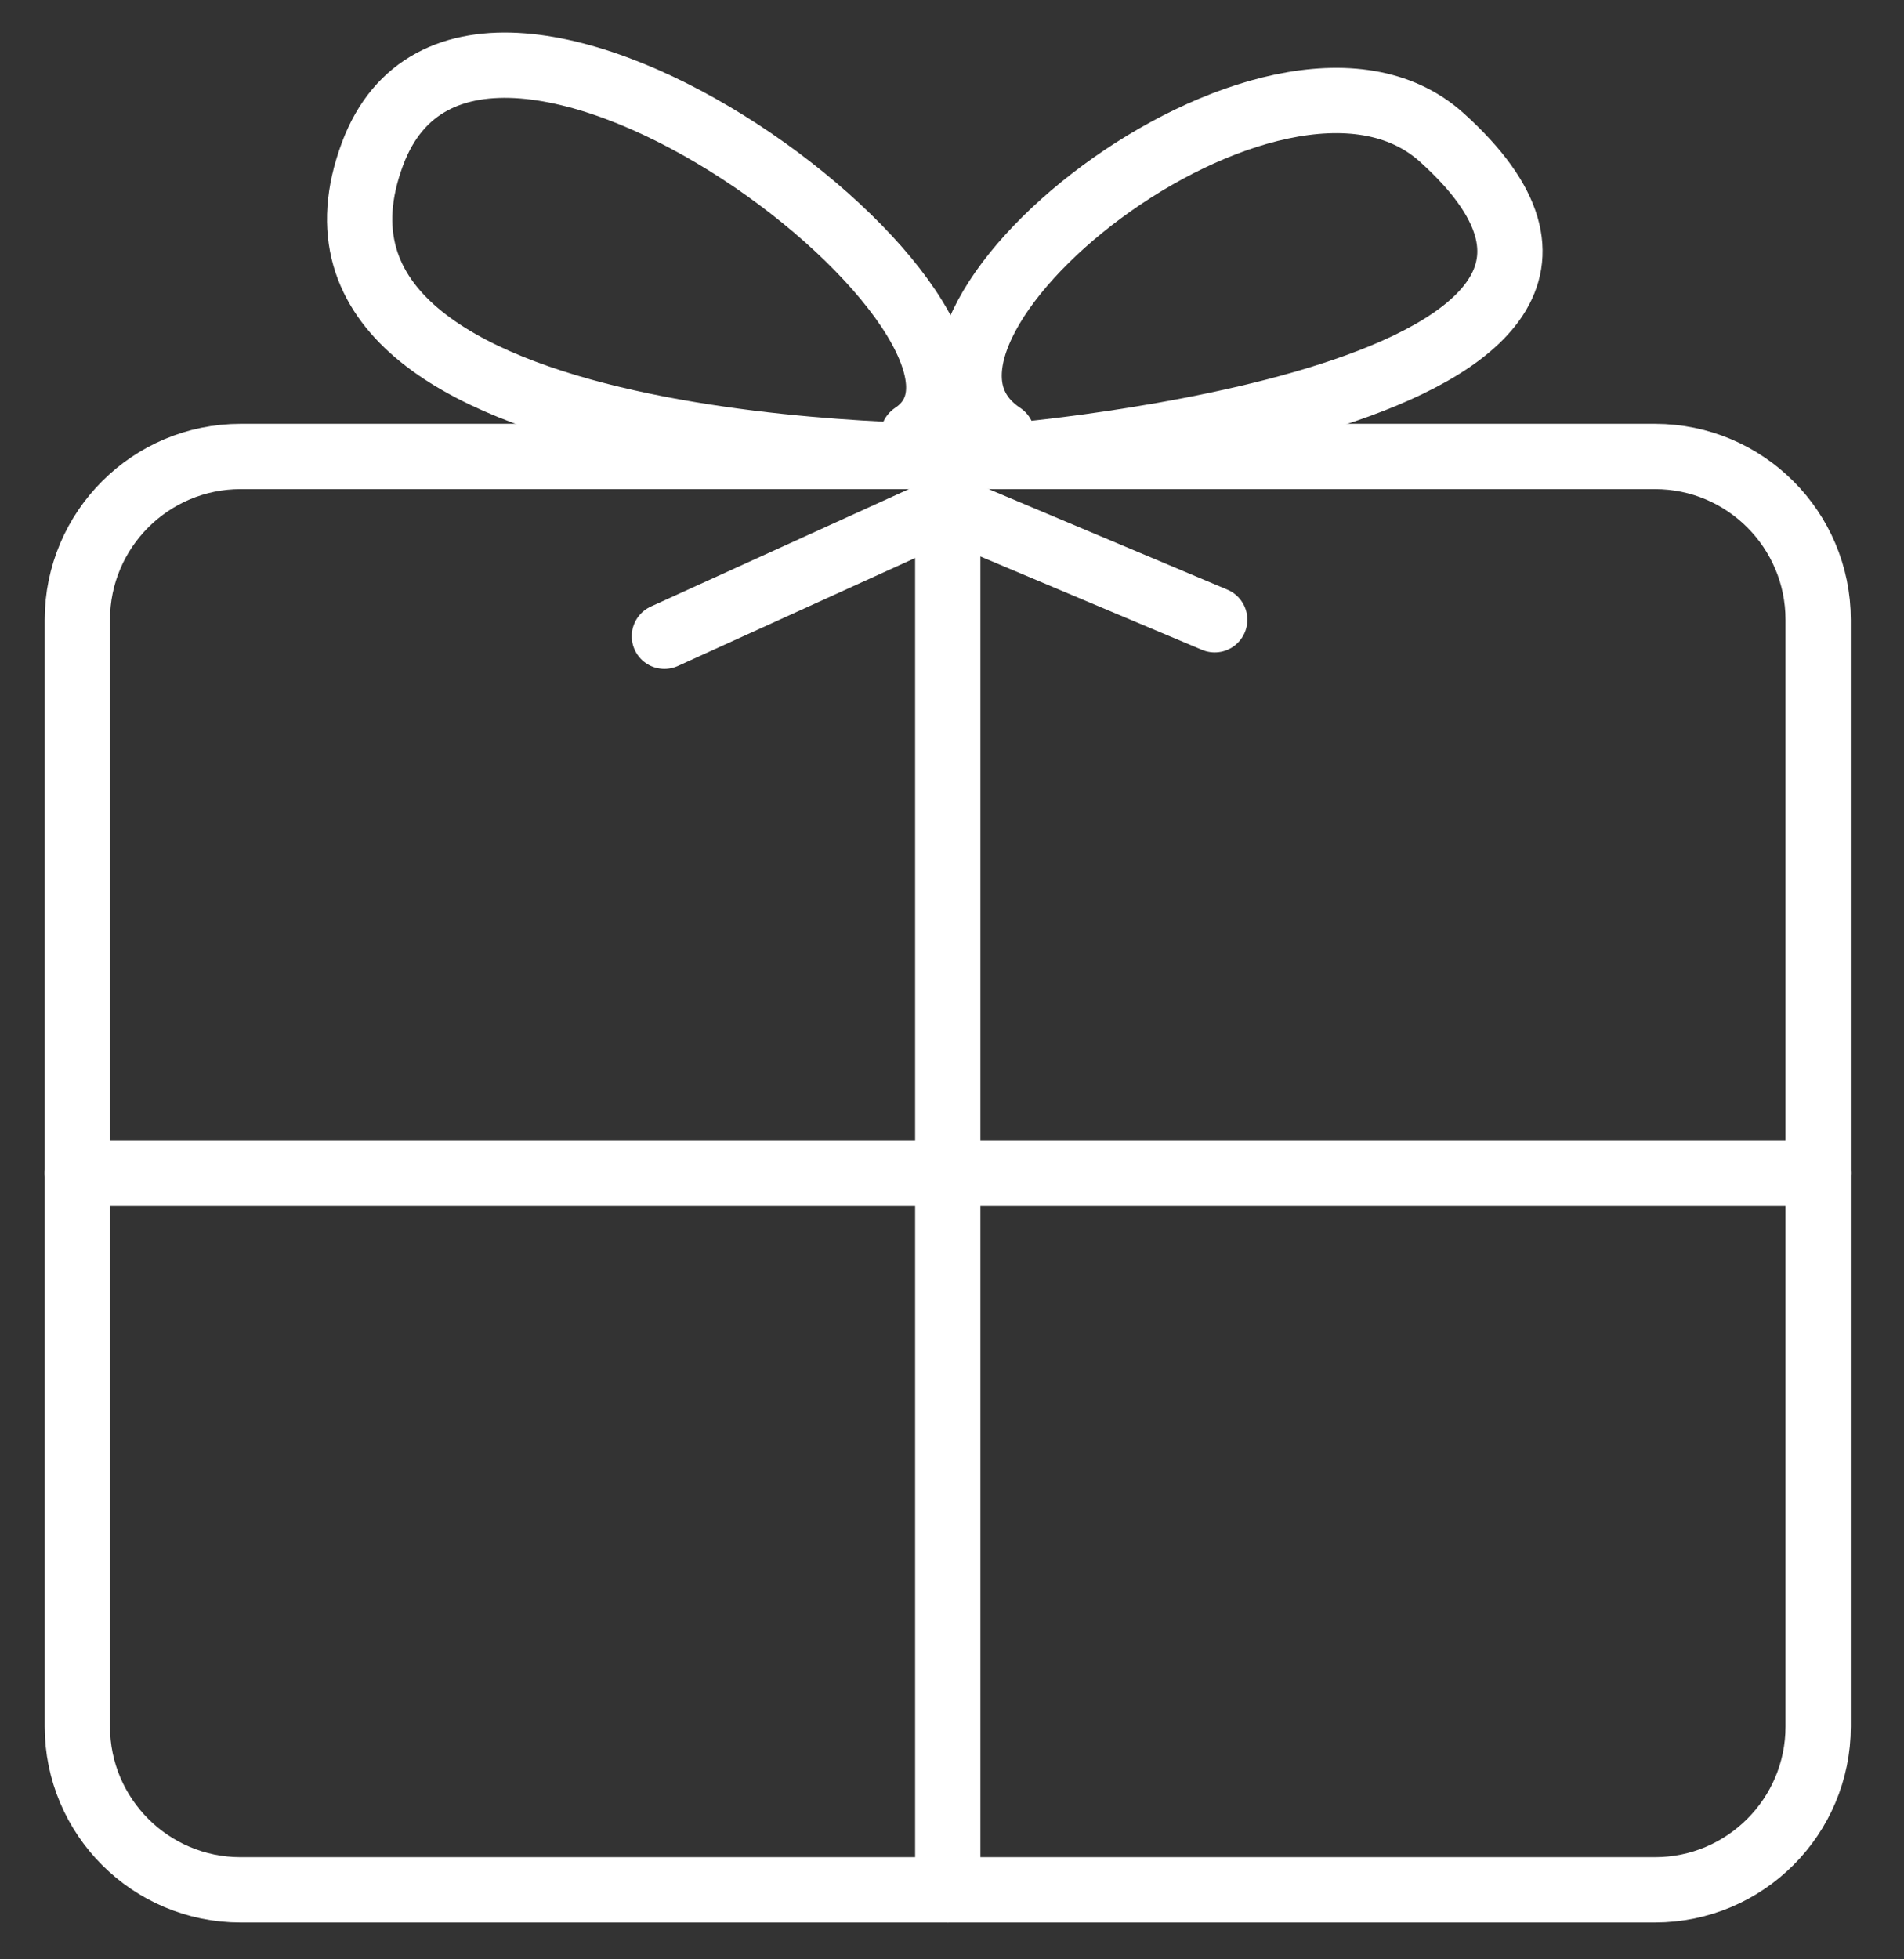 <?xml version="1.0" standalone="no"?><!DOCTYPE svg PUBLIC "-//W3C//DTD SVG 1.1//EN" "http://www.w3.org/Graphics/SVG/1.1/DTD/svg11.dtd"><svg width="100%" height="100%" viewBox="0 0 35 36" version="1.1" xmlns="http://www.w3.org/2000/svg" xmlns:xlink="http://www.w3.org/1999/xlink" xml:space="preserve" style="fill-rule:evenodd;clip-rule:evenodd;stroke-linecap:round;stroke-linejoin:round;stroke-miterlimit:1.414;"><rect x="0" y="0" width="35" height="36" fill="#333333" stroke="none"/><g id="ico-scratch-cards"><path d="M33.422,11.387c0,-1.655 -1.344,-3 -3,-3l-26,0c-1.655,0 -3,1.345 -3,3l0,20.336c0,1.655 1.345,3 3,3l26,0c1.656,0 3,-1.345 3,-3l0,-20.336Z" style="fill:none;stroke-width:1.2px;stroke:#fff;"/><path d="M18.422,8.387c0,0 13.418,-1.06 8.079,-5.863c-3.041,-2.736 -10.919,3.579 -8.079,5.47" style="fill:none;stroke-width:1.2px;stroke:#fff;"/><path d="M17.815,8.387c0,0 -13.106,0.173 -10.968,-5.558c1.91,-5.118 12.779,3.274 9.939,5.165" style="fill:none;stroke-width:1.2px;stroke:#fff;"/><path d="M17.422,9.321l0,25.402" style="fill:none;stroke-width:1.2px;stroke:#fff;"/><path d="M1.422,21.555l32,0" style="fill:none;stroke-width:1.2px;stroke:#fff;"/><path d="M17.422,9.321l4.907,2.066" style="fill:none;stroke-width:1.2px;stroke:#fff;"/><path d="M17.422,9.321l-5.209,2.369" style="fill:none;stroke-width:1.2px;stroke:#fff;"/></g></svg>